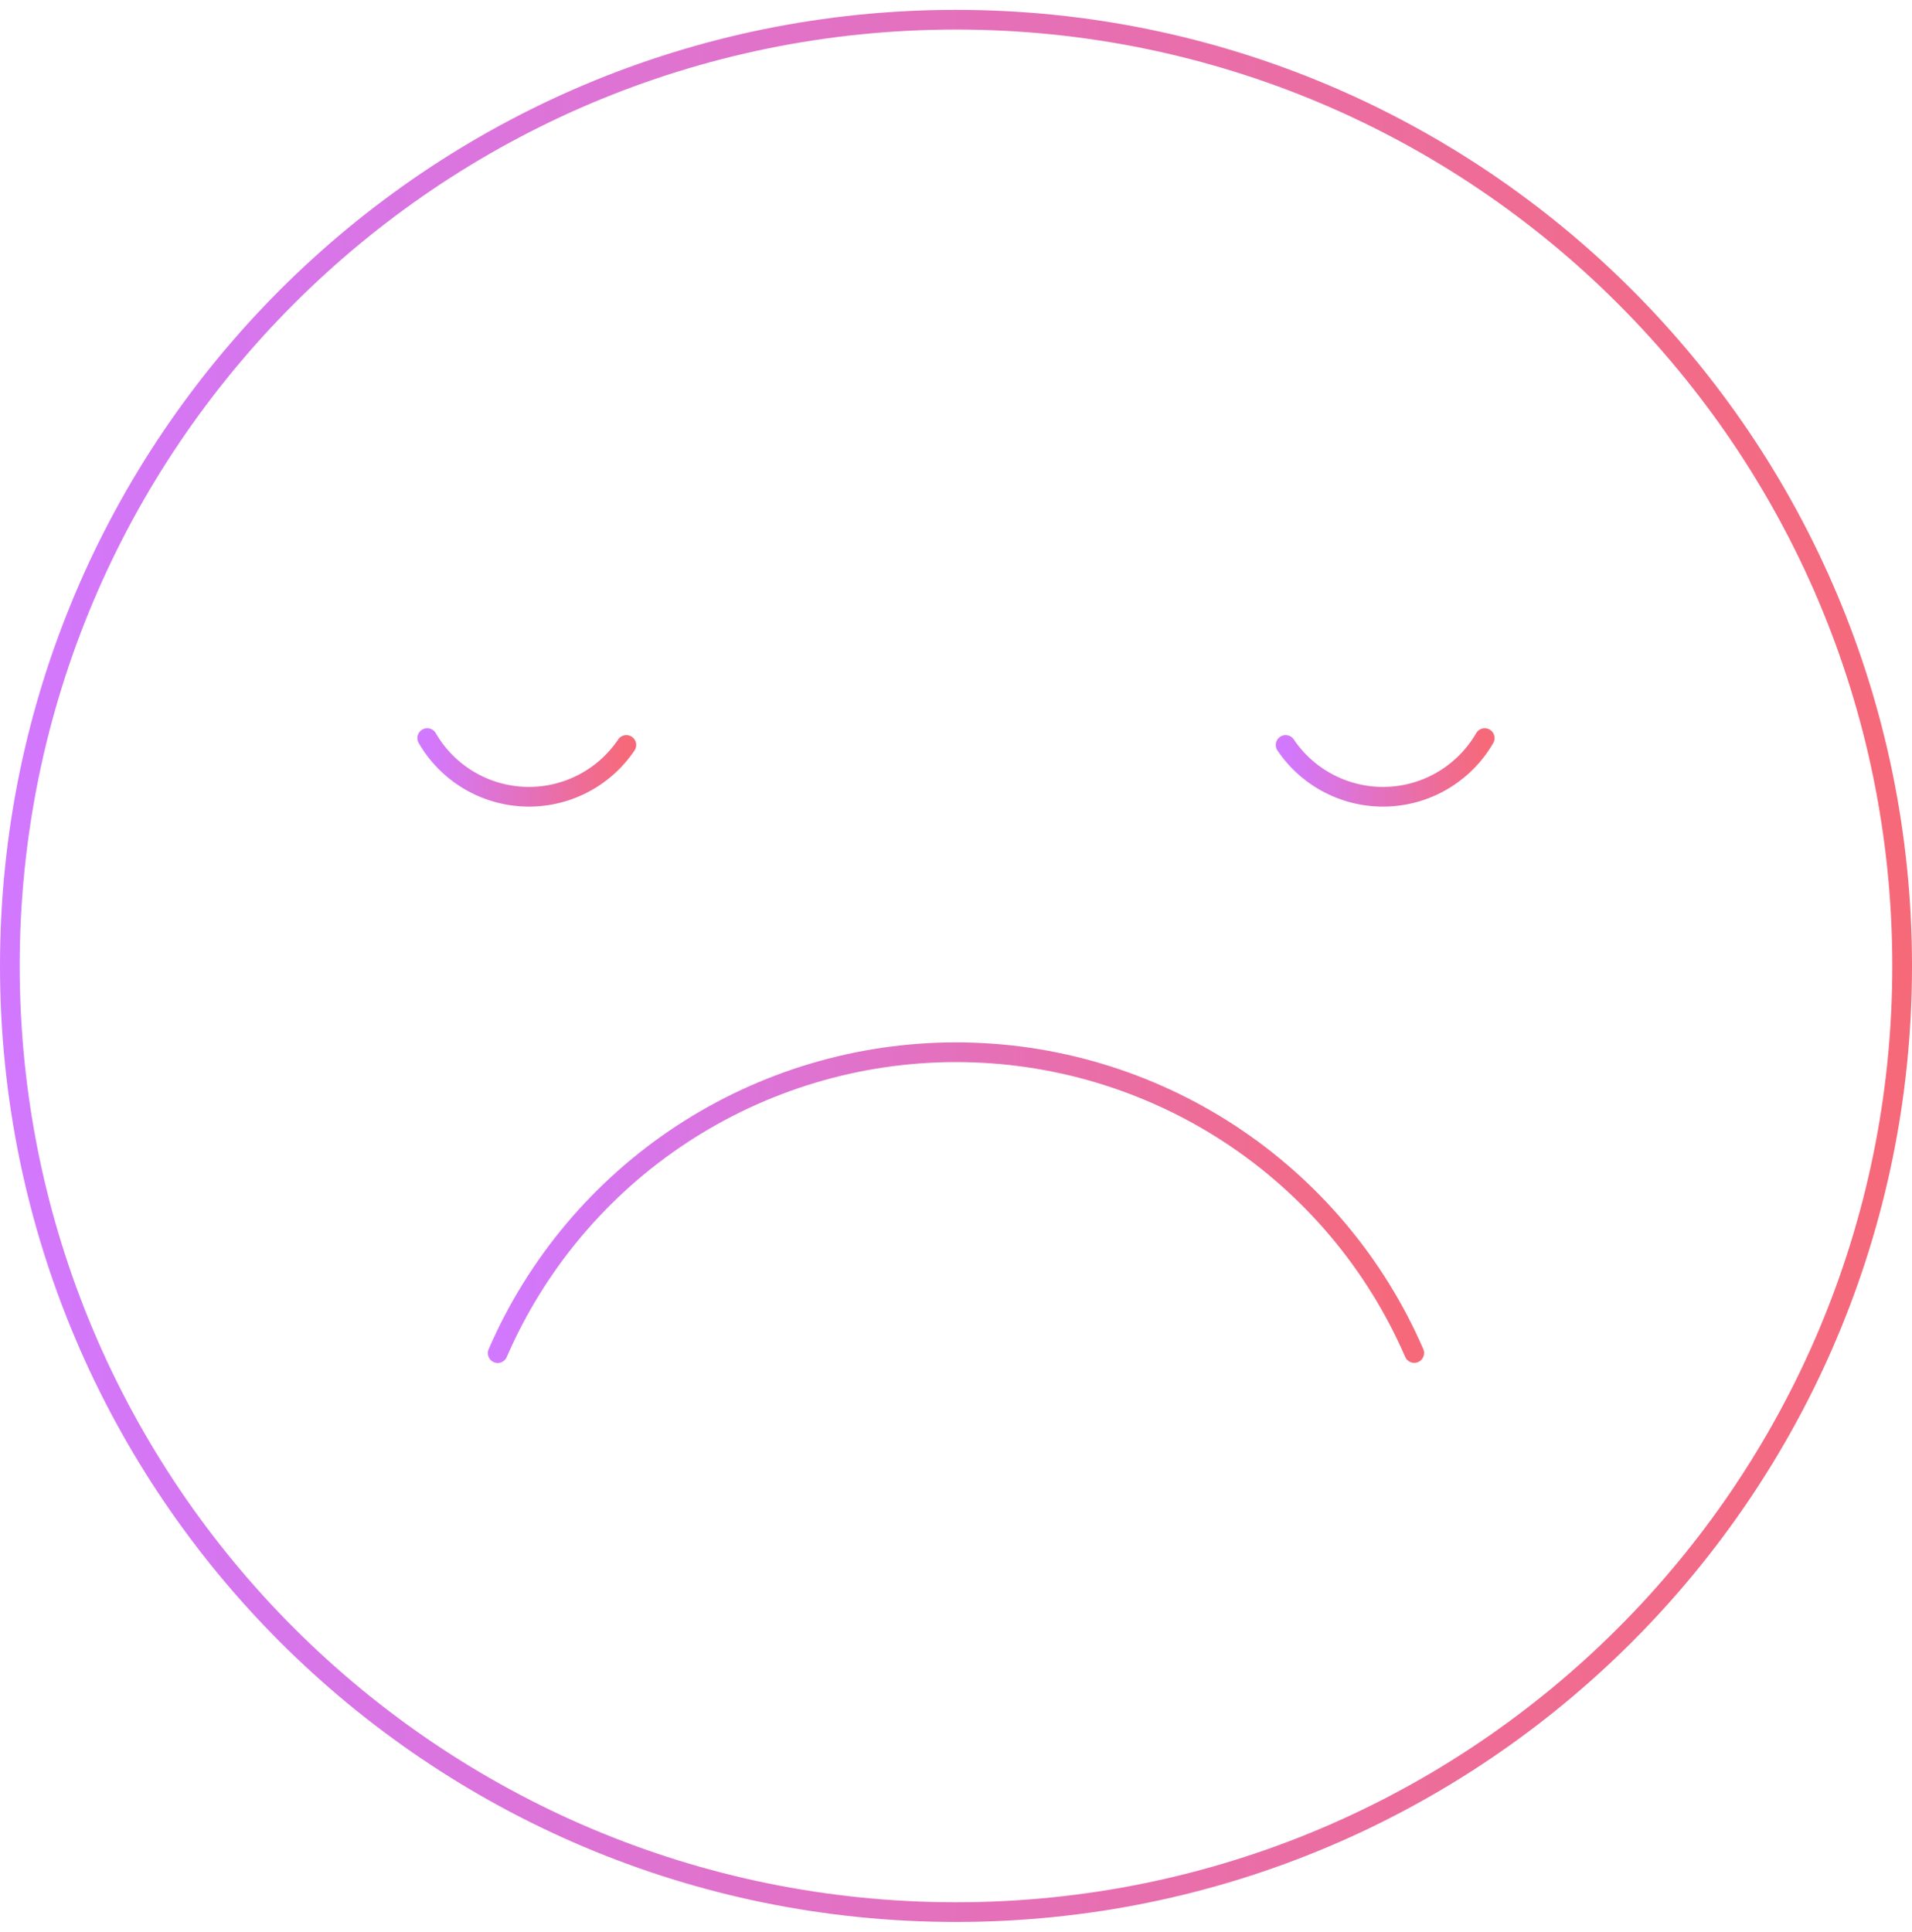 <svg width="97" height="98" viewBox="0 0 97 98" fill="none" xmlns="http://www.w3.org/2000/svg">
<path d="M48.5 97C75.01 97 96.5 75.51 96.5 49C96.5 22.49 75.01 1 48.5 1C21.99 1 0.5 22.49 0.5 49C0.5 75.51 21.99 97 48.5 97Z" stroke="url(#paint0_linear_7138_2064)" stroke-linecap="round" stroke-linejoin="round"/>
<path d="M25.25 68.642C27.215 64.109 30.462 60.248 34.593 57.536C38.723 54.825 43.556 53.38 48.497 53.379C53.438 53.378 58.271 54.822 62.402 57.533C66.533 60.244 69.781 64.103 71.747 68.636" stroke="url(#paint1_linear_7138_2064)" stroke-linecap="round" stroke-linejoin="round"/>
<path d="M21.675 37.443C22.181 38.318 22.901 39.05 23.767 39.57C24.634 40.09 25.619 40.381 26.629 40.416C27.639 40.451 28.641 40.228 29.541 39.769C30.442 39.31 31.211 38.63 31.776 37.792" stroke="url(#paint2_linear_7138_2064)" stroke-linecap="round" stroke-linejoin="round"/>
<path d="M75.323 37.443C74.817 38.318 74.097 39.05 73.23 39.57C72.364 40.09 71.379 40.381 70.369 40.416C69.359 40.451 68.357 40.228 67.457 39.769C66.556 39.31 65.787 38.63 65.222 37.792" stroke="url(#paint3_linear_7138_2064)" stroke-linecap="round" stroke-linejoin="round"/>
<defs>
<linearGradient id="paint0_linear_7138_2064" x1="96.5" y1="49" x2="0.5" y2="49" gradientUnits="userSpaceOnUse">
<stop stop-color="#F66979"/>
<stop offset="1" stop-color="#D278FE"/>
</linearGradient>
<linearGradient id="paint1_linear_7138_2064" x1="71.747" y1="61.011" x2="25.25" y2="61.011" gradientUnits="userSpaceOnUse">
<stop stop-color="#F66979"/>
<stop offset="1" stop-color="#D278FE"/>
</linearGradient>
<linearGradient id="paint2_linear_7138_2064" x1="31.776" y1="38.931" x2="21.675" y2="38.931" gradientUnits="userSpaceOnUse">
<stop stop-color="#F66979"/>
<stop offset="1" stop-color="#D278FE"/>
</linearGradient>
<linearGradient id="paint3_linear_7138_2064" x1="75.323" y1="38.931" x2="65.222" y2="38.931" gradientUnits="userSpaceOnUse">
<stop stop-color="#F66979"/>
<stop offset="1" stop-color="#D278FE"/>
</linearGradient>
</defs>
</svg>
